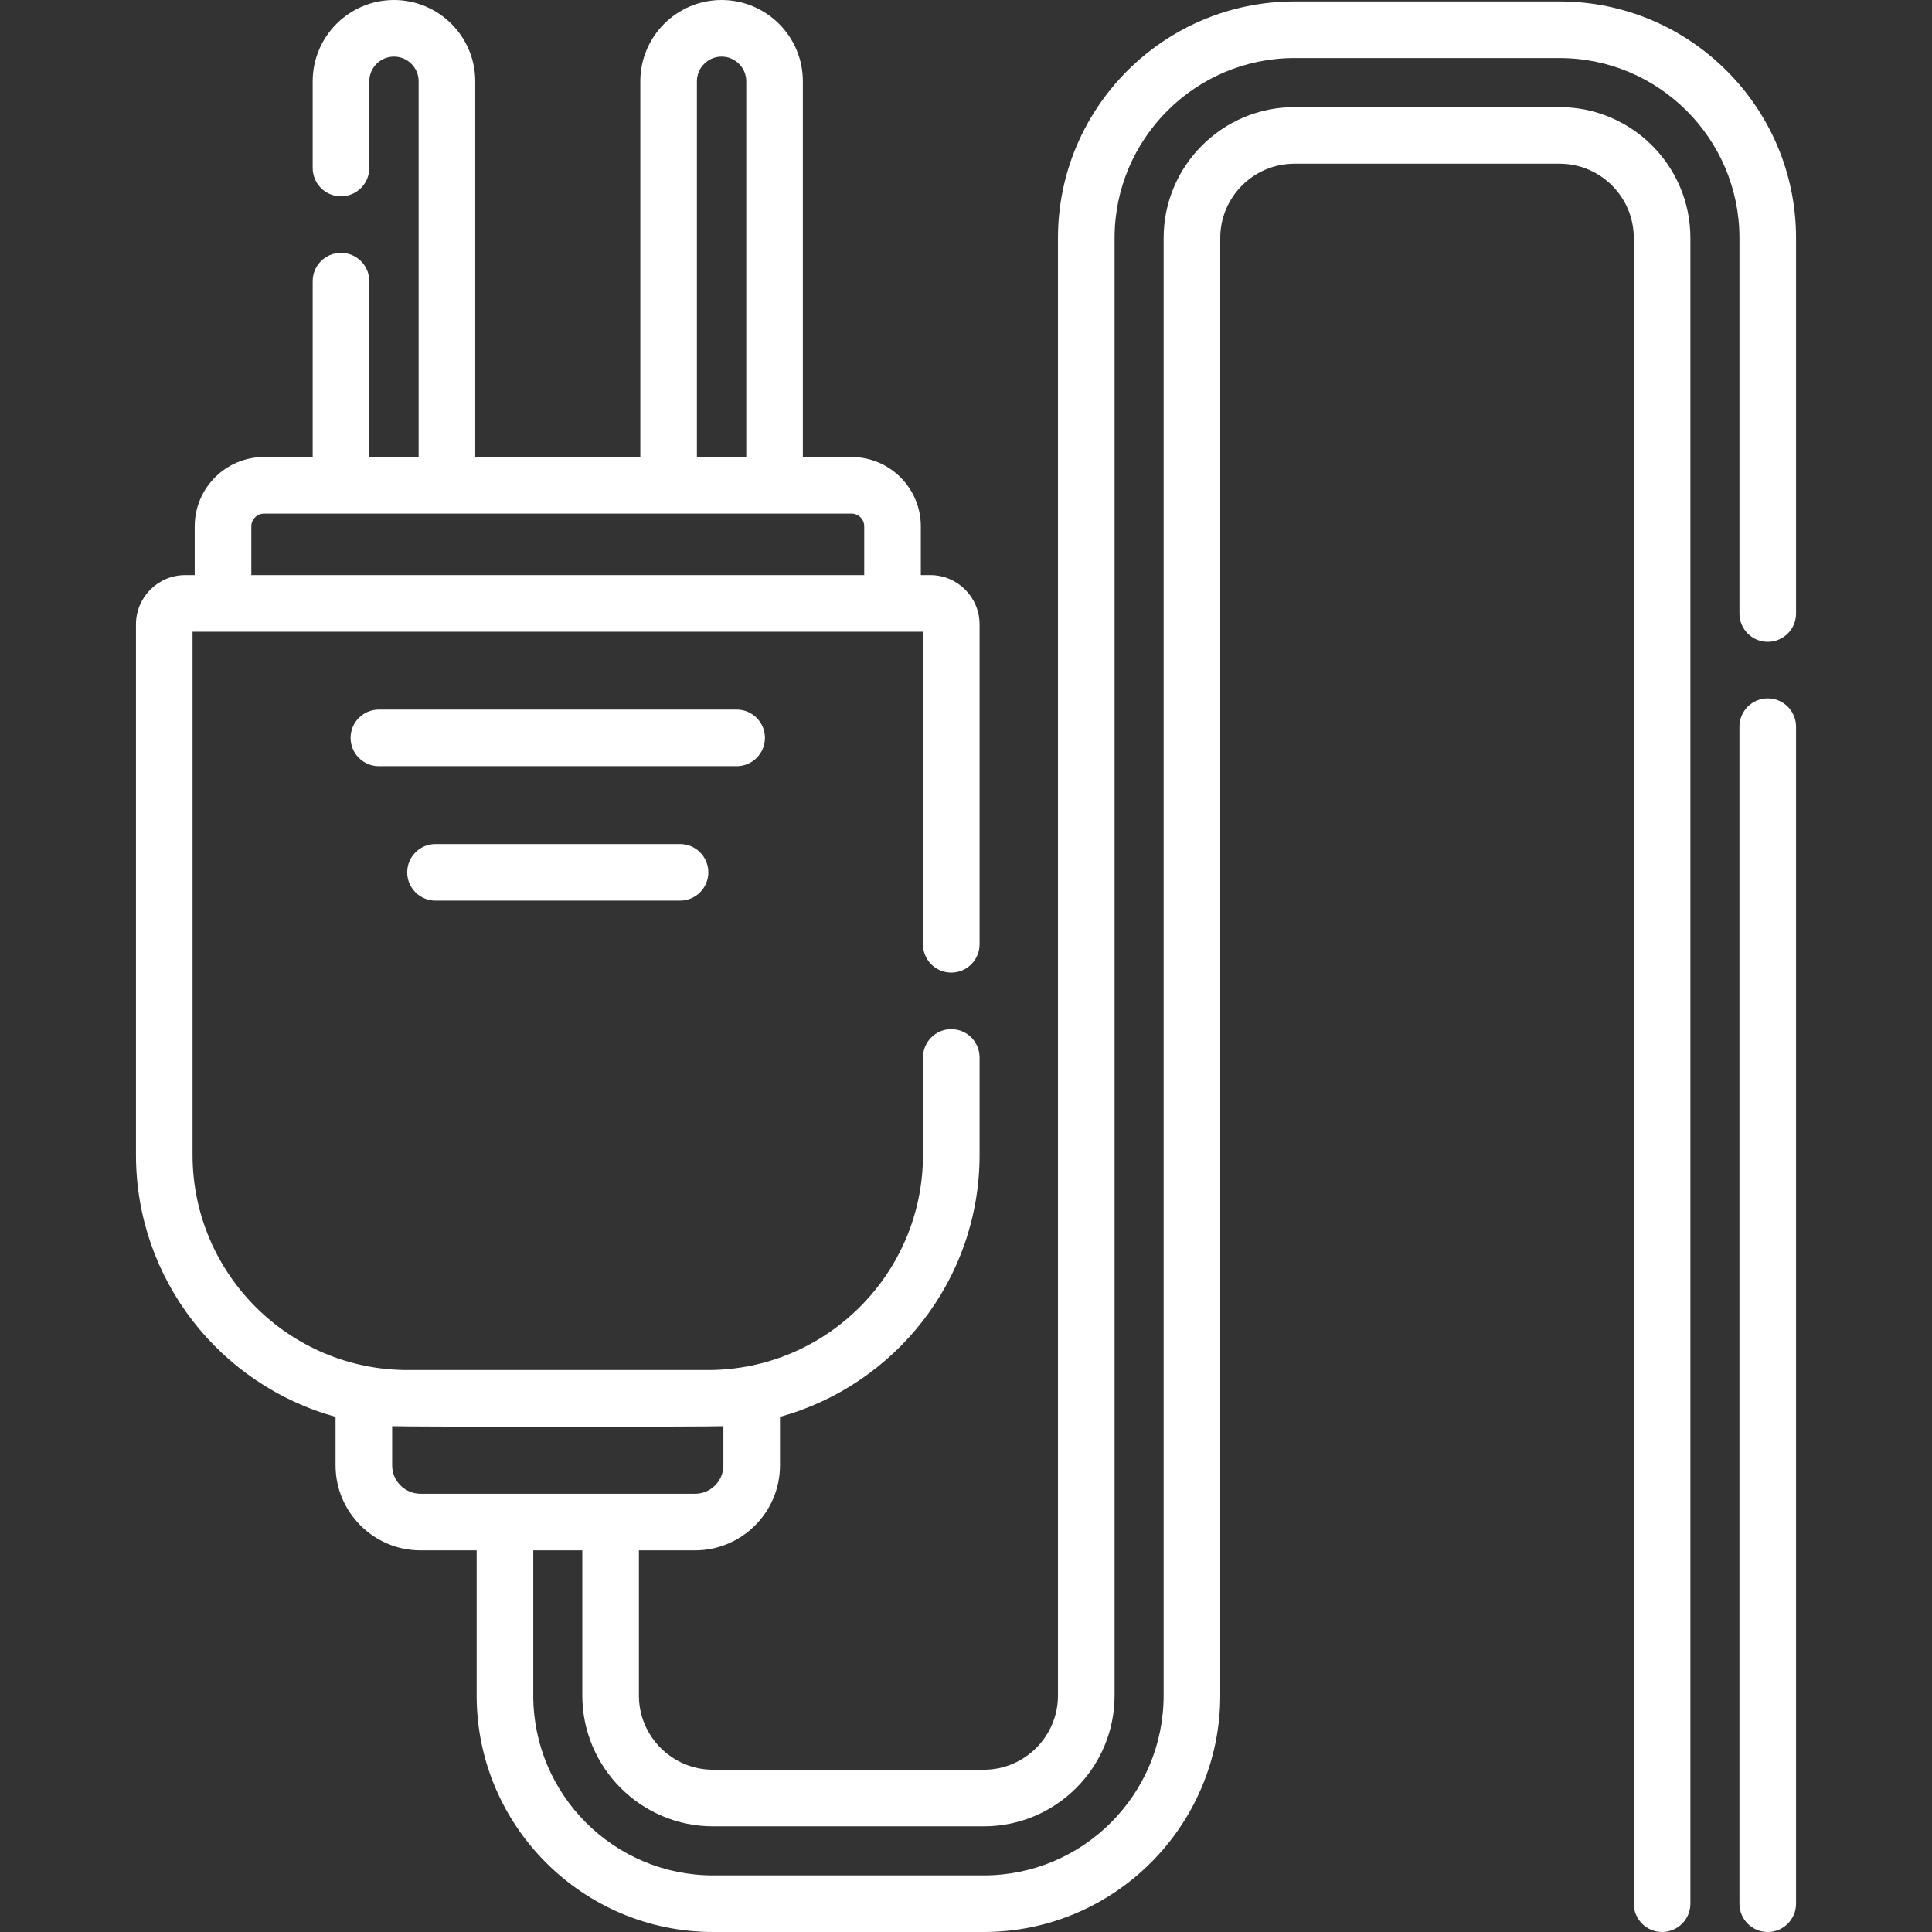 <svg id="Capa_1" enable-background="new 0 0 512 512" height="512" viewBox="0 0 512 512" width="512" xmlns="http://www.w3.org/2000/svg" fill="#fff"><rect x="0" y="0" width="512" height="512" fill="#333333" stroke="none"/><g><path d="m202.717 195.545c0-4.143-3.357-7.5-7.5-7.5h-94.805c-4.143 0-7.5 3.357-7.5 7.5s3.357 7.5 7.5 7.5h94.805c4.143 0 7.5-3.357 7.5-7.5z"/><path d="m115.413 223.679c-4.143 0-7.5 3.357-7.5 7.5s3.357 7.5 7.5 7.5h64.805c4.143 0 7.5-3.357 7.5-7.5s-3.357-7.5-7.5-7.5z"/><path d="m468.469 185.078c-4.143 0-7.5 3.357-7.5 7.5v311.922c0 4.143 3.357 7.5 7.5 7.5s7.5-3.357 7.5-7.5v-311.922c0-4.142-3.357-7.5-7.5-7.5z"/><path d="m413.296.383h-70.249c-34.558 0-62.673 28.115-62.673 62.674v386.271c0 10.848-8.825 19.673-19.673 19.673h-71.713c-10.848 0-19.673-8.825-19.673-19.673v-38.468h14.866c12.421 0 22.525-10.104 22.525-22.525v-12.856c30.454-8.399 52.893-36.328 52.893-69.416v-25.826c0-4.143-3.357-7.5-7.5-7.5s-7.5 3.357-7.5 7.5v25.826c0 31.437-25.575 57.013-57.012 57.013h-79.546c-31.437 0-57.012-25.576-57.012-57.013v-138.653h193.569v82.839c0 4.143 3.357 7.5 7.5 7.5s7.5-3.357 7.5-7.5v-84.788c0-7.196-5.854-13.051-13.05-13.051h-2.521v-12.936c0-10.124-8.237-18.361-18.361-18.361h-12.898v-99.572c.001-11.878-9.662-21.541-21.54-21.541-11.877 0-21.54 9.663-21.54 21.541v99.572h-43.745v-99.572c0-11.878-9.663-21.541-21.54-21.541-11.878 0-21.541 9.663-21.541 21.541v22.978c0 4.143 3.357 7.5 7.5 7.5s7.5-3.357 7.5-7.5v-22.978c0-3.606 2.935-6.541 6.541-6.541s6.54 2.935 6.54 6.541v99.571h-13.081v-46.606c0-4.143-3.357-7.5-7.5-7.5s-7.5 3.357-7.5 7.5v46.607h-12.899c-10.124 0-18.361 8.237-18.361 18.361v12.936h-2.521c-7.195 0-13.05 5.854-13.05 13.051v140.602c0 33.088 22.439 61.017 52.893 69.416v12.856c0 12.421 10.104 22.525 22.525 22.525h14.867v38.467c0 34.558 28.115 62.673 62.673 62.673h71.713c34.558 0 62.673-28.115 62.673-62.673v-386.27c0-10.849 8.825-19.674 19.673-19.674h70.249c10.848 0 19.673 8.825 19.673 19.674v441.443c0 4.143 3.357 7.5 7.5 7.5s7.5-3.357 7.5-7.5v-441.443c0-19.119-15.554-34.674-34.673-34.674h-70.249c-19.119 0-34.673 15.555-34.673 34.674v386.271c0 26.287-21.386 47.673-47.673 47.673h-71.713c-26.287 0-47.673-21.386-47.673-47.673v-38.468h13v38.467c0 19.119 15.554 34.673 34.673 34.673h71.713c19.119 0 34.673-15.554 34.673-34.673v-386.27c0-26.287 21.386-47.674 47.673-47.674h70.249c26.287 0 47.673 21.387 47.673 47.674v99.534c0 4.143 3.357 7.5 7.5 7.5s7.5-3.357 7.5-7.5v-99.534c-.001-34.559-28.116-62.674-62.674-62.674zm-228.608 21.158c0-3.606 2.934-6.541 6.54-6.541s6.541 2.935 6.541 6.541v99.572h-13.081zm-118.086 117.934c0-1.854 1.508-3.361 3.361-3.361h155.704c1.854 0 3.361 1.508 3.361 3.361v12.936h-162.426zm44.847 256.385c-4.149 0-7.525-3.376-7.525-7.525v-10.386c3.471.198 84.325.197 87.784 0v10.386c0 4.149-3.376 7.525-7.525 7.525-8.219 0-64.529 0-72.734 0z"/></g></svg>